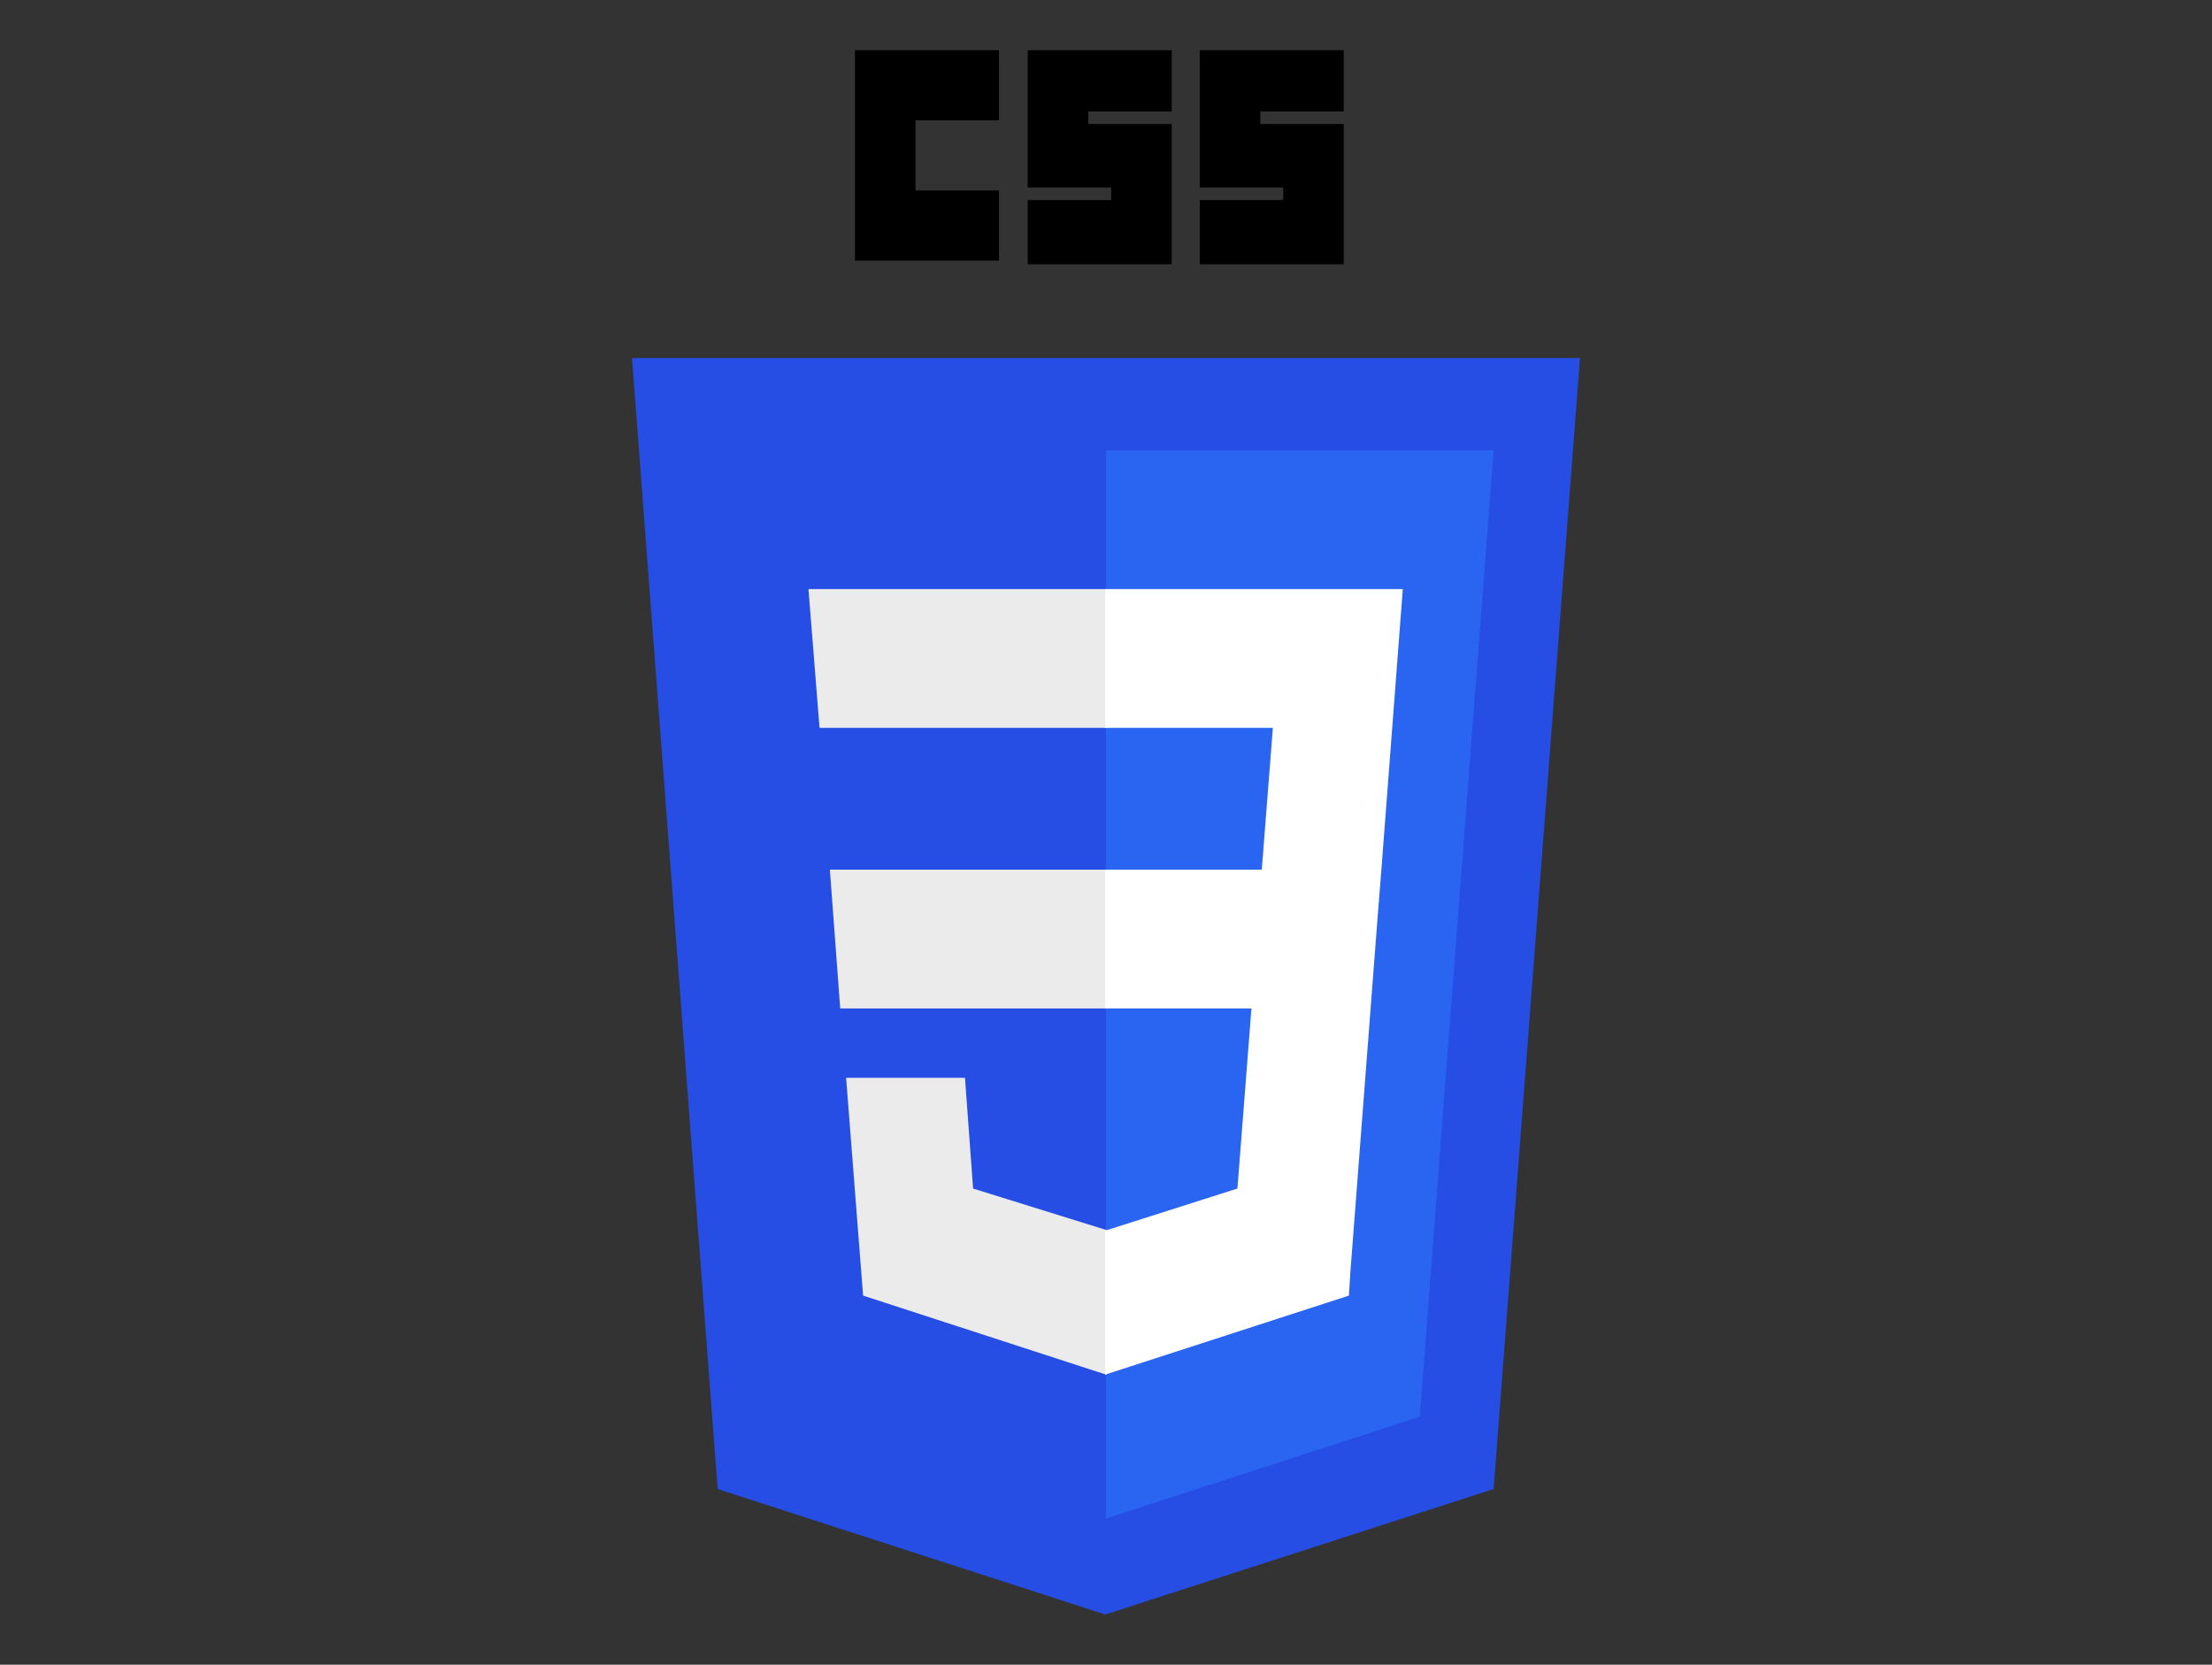 <?xml version="1.0" encoding="utf-8"?>
<!-- Generator: Adobe Illustrator 26.0.2, SVG Export Plug-In . SVG Version: 6.00 Build 0)  -->
<svg version="1.1" id="Layer_1" xmlns="http://www.w3.org/2000/svg" xmlns:xlink="http://www.w3.org/1999/xlink" x="0px" y="0px"
	 viewBox="0 0 299.6 225.5" style="enable-background:new 0 0 299.6 225.5;" xml:space="preserve">
<rect x="0" y="0" width="299.6" height="225.5" fill="#333333" stroke="none"/>
<style type="text/css">
	.st0{fill:#264DE4;}
	.st1{fill:#2965F1;}
	.st2{fill:#EBEBEB;}
	.st3{fill:#FFFFFF;}
</style>
<g>
	<path class="st0" d="M149.7,218.7l-52.5-17L85.6,48.5H214l-11.7,153.2L149.7,218.7L149.7,218.7z"/>
	<path class="st1" d="M192.3,191.9l10-130.9h-52.5v144.7L192.3,191.9L192.3,191.9z"/>
	<path class="st2" d="M112.4,117.8l1.4,18.8h36v-18.8H112.4L112.4,117.8z"/>
	<path class="st2" d="M109.5,79.8l1.5,18.8h38.9V79.8H109.5L109.5,79.8z"/>
	<path class="st2" d="M149.8,166.6L149.8,166.6l-18-5.6l-1.1-15h-16.1l2.3,29.5l32.9,10.7l0.1,0V166.6L149.8,166.6z"/>
	<path d="M115.8,6.8h19.5v9.5h-11.3v9.5h11.3v9.5h-19.5V6.8L115.8,6.8z"/>
	<path d="M139.2,6.8h19.5v8.3h-11.3v1.7h11.3v19h-19.5v-8.7h11.3v-1.7h-11.3V6.8L139.2,6.8z"/>
	<path d="M162.5,6.8H182v8.3h-11.3v1.7H182v19h-19.5v-8.7h11.3v-1.7h-11.3V6.8L162.5,6.8z"/>
	<path class="st3" d="M187.1,117.8l2.9-38h-40.3v18.8h22.7l-1.5,19.2h-21.2v18.8h19.8l-1.9,24.4l-17.9,5.7v19.5l33-10.7l0.2-3.2
		l3.8-49.5L187.1,117.8L187.1,117.8z"/>
</g>
</svg>
